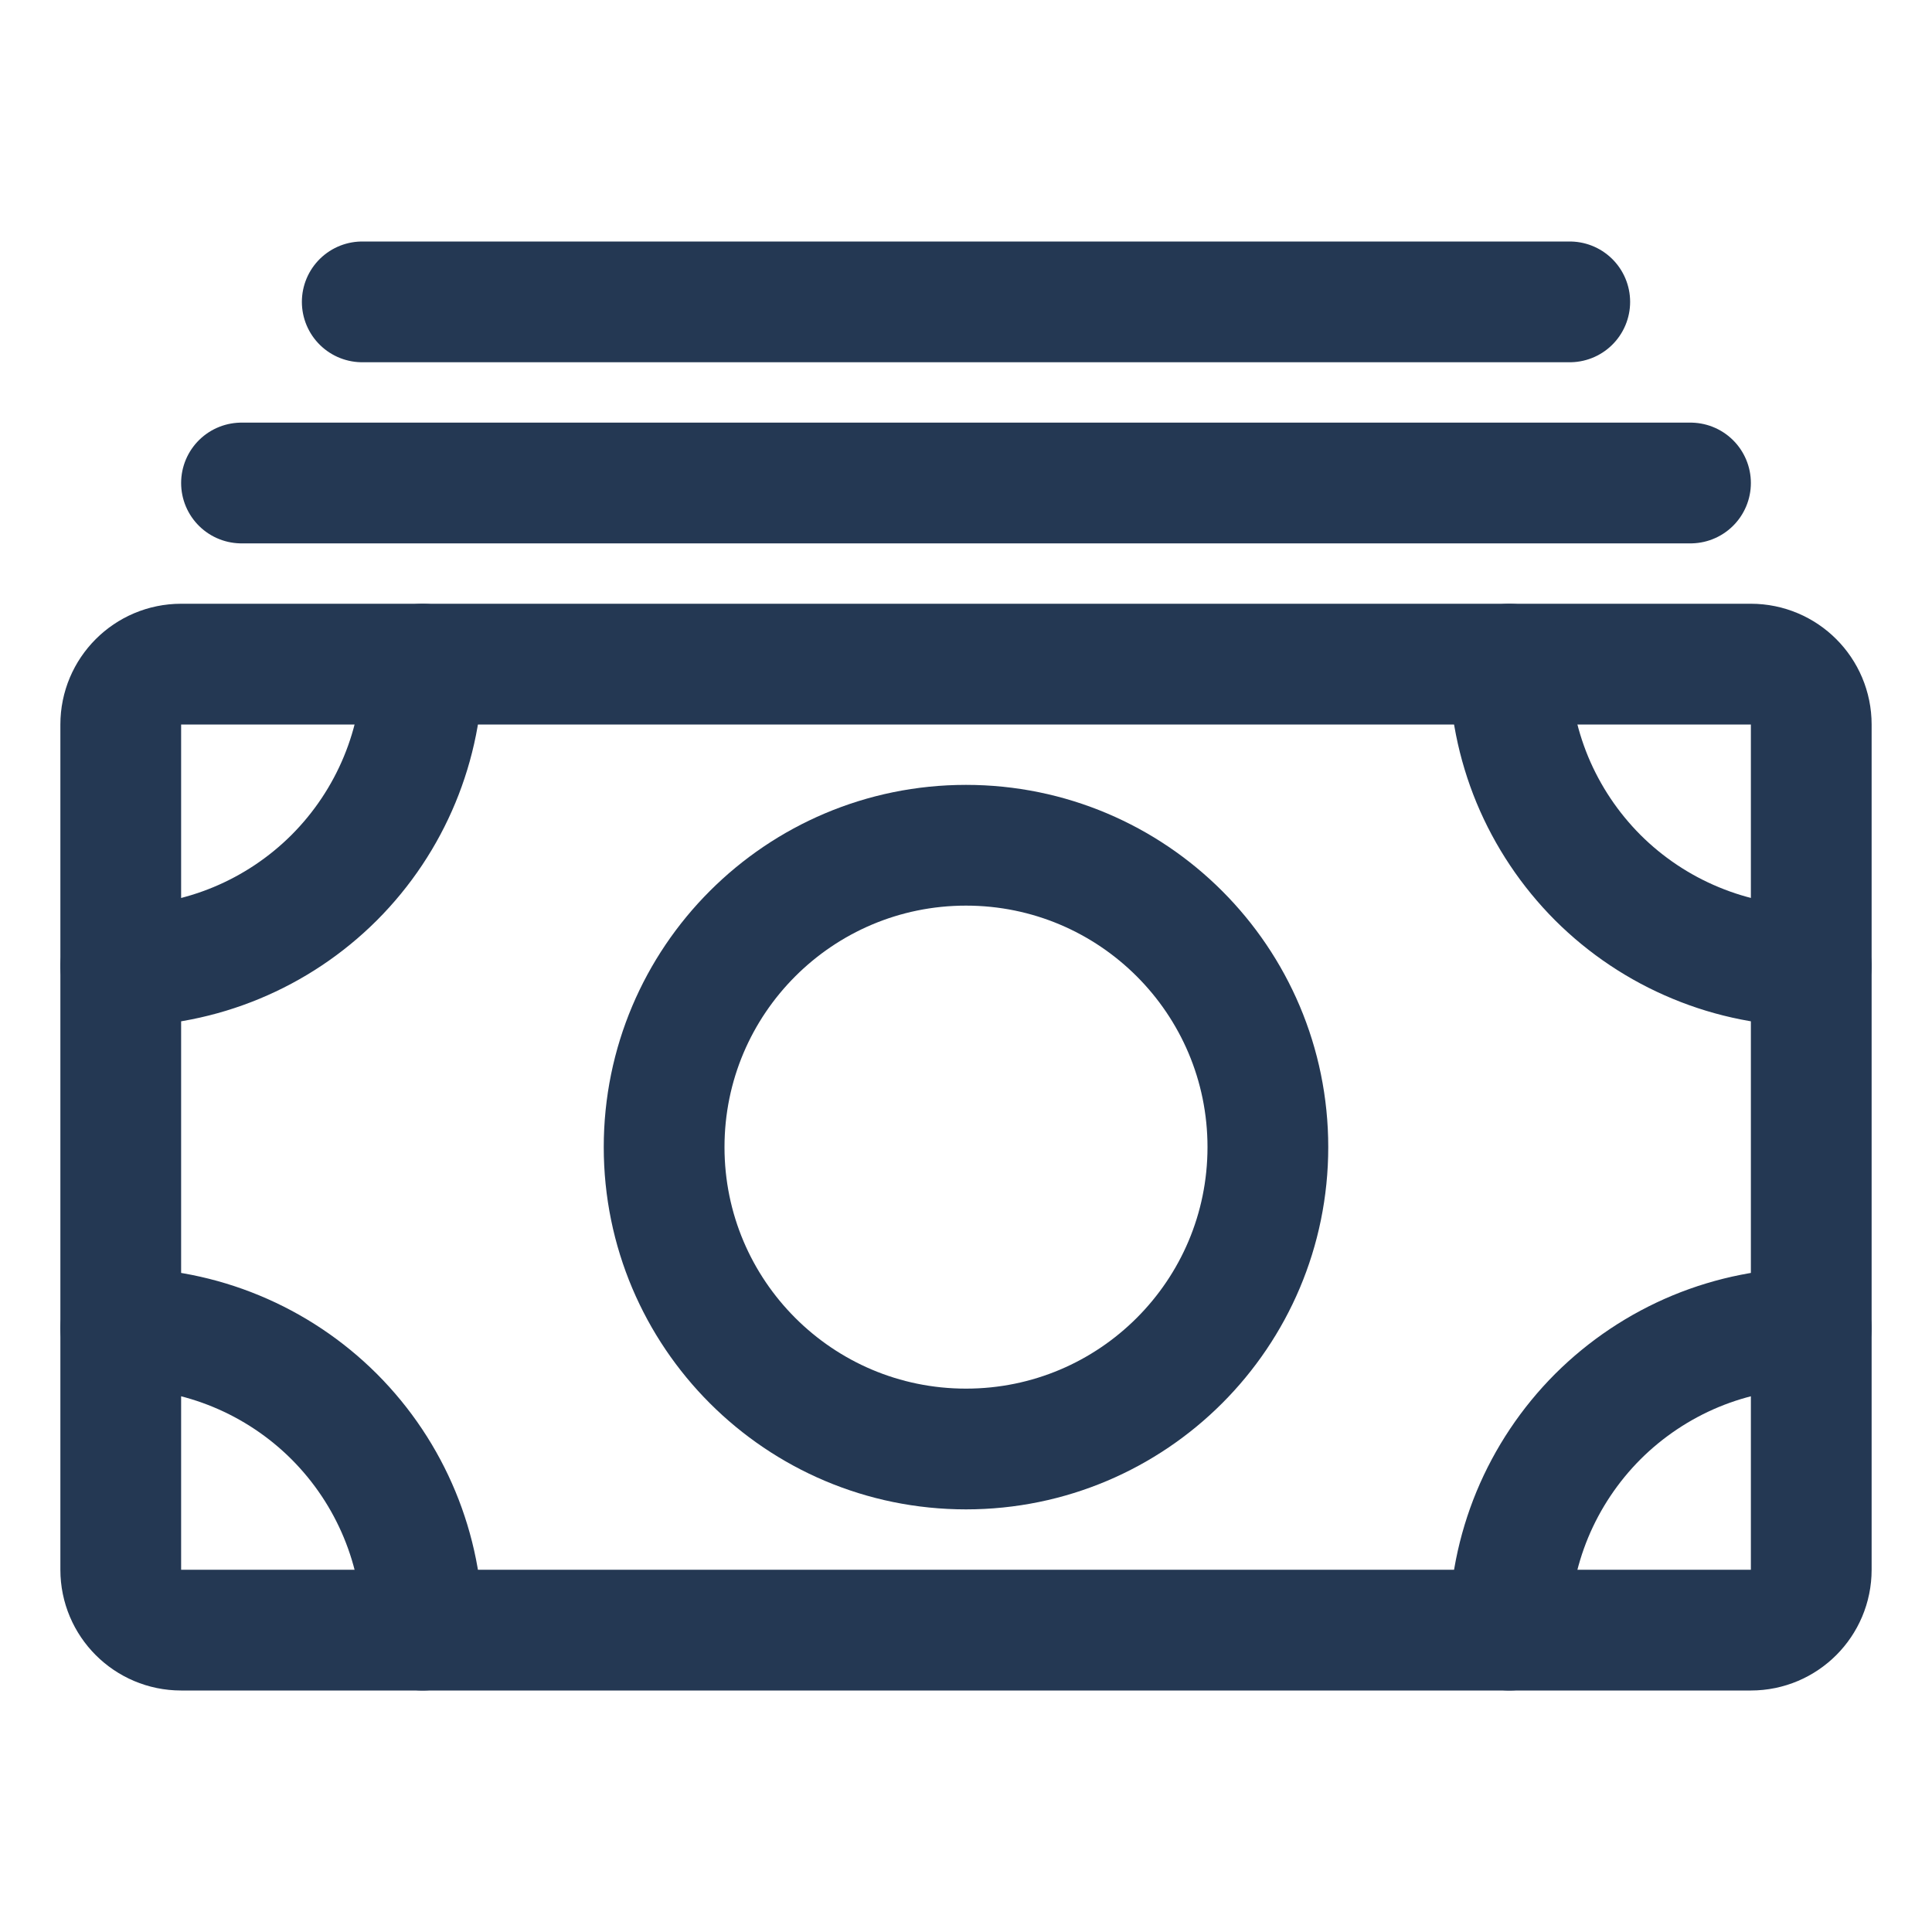 <svg width="24" height="24" viewBox="0 0 24 24" fill="none" xmlns="http://www.w3.org/2000/svg">
<path d="M21.75 8.25L2.25 8.25C1.836 8.25 1.5 8.586 1.5 9L1.5 19.5C1.5 19.914 1.836 20.25 2.25 20.25H21.75C22.164 20.25 22.5 19.914 22.5 19.5V9C22.5 8.586 22.164 8.25 21.75 8.25Z" stroke="#243853" stroke-width="1.5" stroke-linejoin="round"/>
<path d="M21 6H3M19.5 3.75H4.5" stroke="#243853" stroke-width="1.5" stroke-linecap="round" stroke-linejoin="round"/>
<path d="M12 10.5C9.929 10.5 8.25 12.179 8.25 14.25C8.25 16.321 9.929 18 12 18C14.071 18 15.75 16.321 15.75 14.25C15.75 12.179 14.071 10.5 12 10.5Z" stroke="#243853" stroke-width="1.5" stroke-linecap="round" stroke-linejoin="round"/>
<path d="M1.5 16.5C2.495 16.5 3.448 16.895 4.152 17.598C4.855 18.302 5.25 19.255 5.25 20.25M22.5 16.5C22.008 16.5 21.52 16.597 21.065 16.785C20.61 16.974 20.197 17.25 19.848 17.598C19.5 17.947 19.224 18.36 19.035 18.815C18.847 19.27 18.75 19.758 18.75 20.25M1.5 12C2.495 12 3.448 11.605 4.152 10.902C4.855 10.198 5.25 9.245 5.25 8.25M22.5 12C22.008 12 21.52 11.903 21.065 11.714C20.61 11.526 20.197 11.25 19.848 10.902C19.5 10.553 19.224 10.14 19.035 9.685C18.847 9.23 18.75 8.742 18.75 8.25" stroke="#243853" stroke-width="1.5" stroke-linecap="round" stroke-linejoin="round"/>
</svg>
